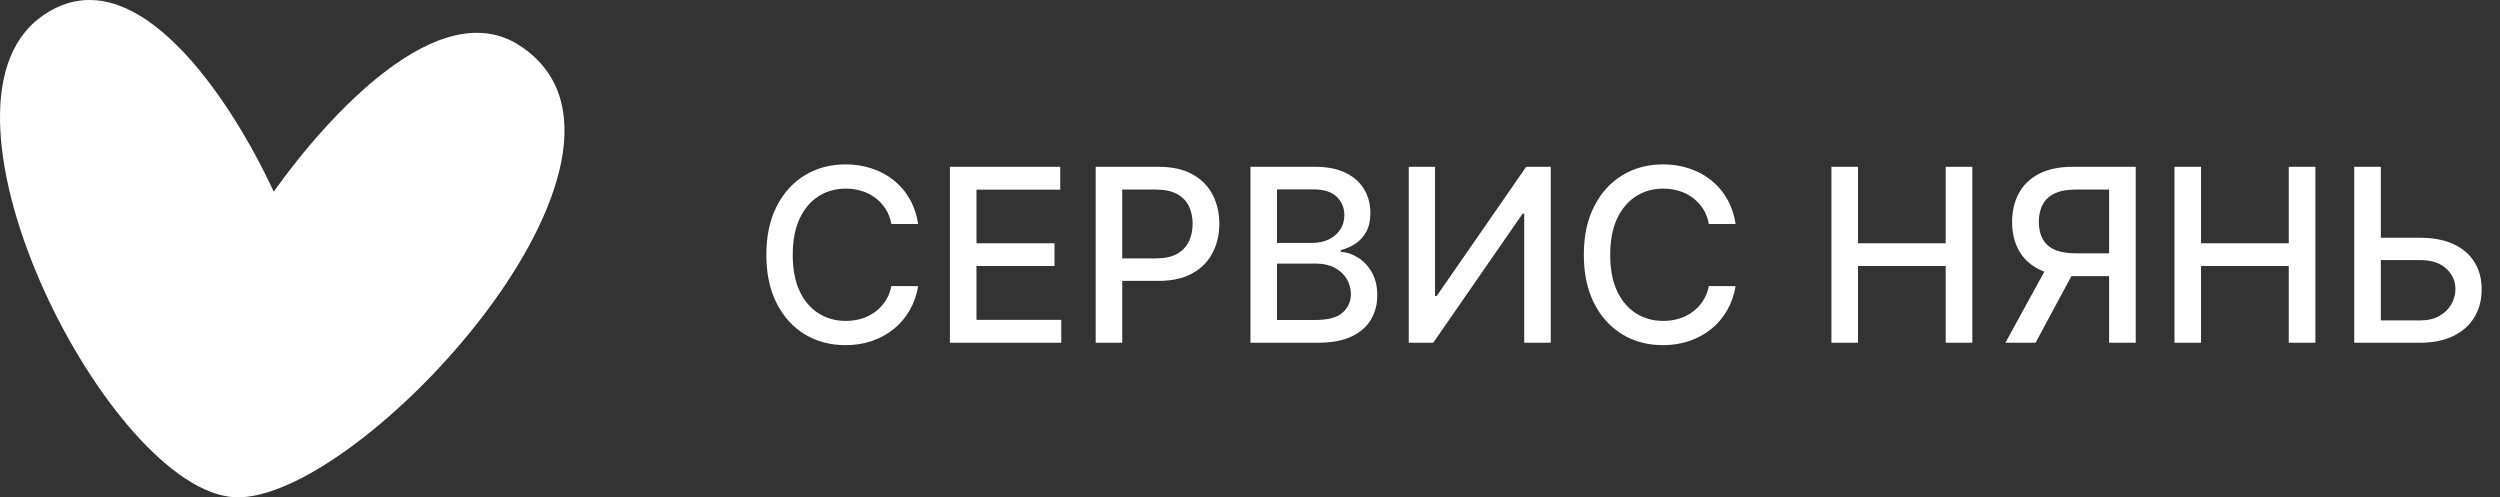 <svg width="186" height="37" viewBox="0 0 186 37" fill="none" xmlns="http://www.w3.org/2000/svg">
<rect x="0" y="0" width="186" height="37" fill="#333333" stroke="none"/>
<path d="M38.674 3.393C32.648 -0.538 24.381 8.633 20.363 14.259C17.273 7.554 9.916 -3.877 2.98 1.312C-6.291 8.248 8.195 36.532 17.466 36.994C26.737 37.456 50.753 11.271 38.674 3.393Z" fill="white"/>
<path d="M68.311 16.666H66.317C66.24 16.24 66.097 15.865 65.888 15.541C65.68 15.217 65.424 14.943 65.121 14.717C64.819 14.491 64.48 14.32 64.105 14.205C63.734 14.09 63.34 14.033 62.923 14.033C62.168 14.033 61.493 14.222 60.896 14.602C60.304 14.981 59.835 15.537 59.49 16.27C59.149 17.003 58.979 17.898 58.979 18.954C58.979 20.02 59.149 20.919 59.49 21.652C59.835 22.385 60.306 22.939 60.903 23.314C61.499 23.689 62.17 23.876 62.916 23.876C63.33 23.876 63.722 23.821 64.092 23.71C64.467 23.595 64.806 23.427 65.109 23.205C65.411 22.984 65.667 22.713 65.876 22.393C66.089 22.07 66.236 21.699 66.317 21.281L68.311 21.288C68.204 21.931 67.998 22.523 67.691 23.065C67.388 23.602 66.999 24.066 66.521 24.458C66.048 24.846 65.507 25.146 64.898 25.359C64.288 25.572 63.624 25.679 62.903 25.679C61.77 25.679 60.76 25.41 59.874 24.874C58.987 24.332 58.288 23.559 57.777 22.553C57.27 21.548 57.016 20.348 57.016 18.954C57.016 17.557 57.272 16.357 57.783 15.356C58.295 14.35 58.994 13.579 59.88 13.042C60.766 12.501 61.774 12.23 62.903 12.23C63.598 12.23 64.246 12.33 64.847 12.53C65.452 12.727 65.995 13.016 66.477 13.4C66.958 13.779 67.356 14.244 67.672 14.793C67.987 15.339 68.2 15.963 68.311 16.666ZM70.674 25.5V12.409H78.882V14.109H72.65V18.098H78.454V19.792H72.65V23.8H78.959V25.5H70.674ZM81.52 25.5V12.409H86.186C87.205 12.409 88.049 12.595 88.718 12.965C89.387 13.336 89.887 13.843 90.22 14.486C90.552 15.126 90.718 15.846 90.718 16.647C90.718 17.452 90.55 18.177 90.213 18.82C89.881 19.459 89.378 19.967 88.705 20.342C88.036 20.712 87.194 20.898 86.18 20.898H82.971V19.223H86.001C86.644 19.223 87.166 19.112 87.567 18.891C87.968 18.665 88.262 18.358 88.449 17.97C88.637 17.582 88.731 17.141 88.731 16.647C88.731 16.153 88.637 15.714 88.449 15.33C88.262 14.947 87.966 14.646 87.561 14.429C87.16 14.212 86.632 14.103 85.975 14.103H83.495V25.5H81.52ZM93.034 25.5V12.409H97.828C98.757 12.409 99.526 12.562 100.135 12.869C100.745 13.172 101.201 13.583 101.503 14.103C101.806 14.619 101.957 15.2 101.957 15.848C101.957 16.393 101.857 16.854 101.657 17.229C101.456 17.599 101.188 17.898 100.851 18.124C100.519 18.345 100.153 18.507 99.752 18.609V18.737C100.187 18.759 100.611 18.899 101.024 19.159C101.442 19.415 101.787 19.779 102.059 20.252C102.332 20.725 102.469 21.3 102.469 21.978C102.469 22.647 102.311 23.248 101.996 23.78C101.684 24.309 101.203 24.729 100.551 25.04C99.899 25.347 99.066 25.5 98.052 25.5H93.034ZM95.009 23.806H97.86C98.806 23.806 99.484 23.623 99.893 23.256C100.302 22.89 100.506 22.432 100.506 21.882C100.506 21.469 100.402 21.09 100.193 20.744C99.984 20.399 99.686 20.124 99.298 19.92C98.915 19.715 98.459 19.613 97.93 19.613H95.009V23.806ZM95.009 18.072H97.655C98.099 18.072 98.497 17.987 98.851 17.817C99.209 17.646 99.492 17.408 99.701 17.101C99.914 16.79 100.02 16.423 100.02 16.001C100.02 15.46 99.831 15.006 99.451 14.64C99.072 14.273 98.491 14.09 97.707 14.09H95.009V18.072ZM104.811 12.409H106.767V22.023H106.889L113.549 12.409H115.377V25.5H113.402V15.899H113.281L106.633 25.5H104.811V12.409ZM129.131 16.666H127.137C127.06 16.24 126.918 15.865 126.709 15.541C126.5 15.217 126.244 14.943 125.942 14.717C125.639 14.491 125.3 14.32 124.925 14.205C124.555 14.09 124.161 14.033 123.743 14.033C122.989 14.033 122.313 14.222 121.717 14.602C121.124 14.981 120.656 15.537 120.31 16.27C119.969 17.003 119.799 17.898 119.799 18.954C119.799 20.02 119.969 20.919 120.31 21.652C120.656 22.385 121.126 22.939 121.723 23.314C122.32 23.689 122.991 23.876 123.737 23.876C124.15 23.876 124.542 23.821 124.913 23.71C125.288 23.595 125.626 23.427 125.929 23.205C126.232 22.984 126.487 22.713 126.696 22.393C126.909 22.07 127.056 21.699 127.137 21.281L129.131 21.288C129.025 21.931 128.818 22.523 128.511 23.065C128.209 23.602 127.819 24.066 127.342 24.458C126.869 24.846 126.327 25.146 125.718 25.359C125.109 25.572 124.444 25.679 123.724 25.679C122.59 25.679 121.58 25.41 120.694 24.874C119.808 24.332 119.109 23.559 118.597 22.553C118.09 21.548 117.837 20.348 117.837 18.954C117.837 17.557 118.092 16.357 118.604 15.356C119.115 14.35 119.814 13.579 120.7 13.042C121.587 12.501 122.594 12.23 123.724 12.23C124.418 12.23 125.066 12.33 125.667 12.53C126.272 12.727 126.815 13.016 127.297 13.4C127.778 13.779 128.177 14.244 128.492 14.793C128.808 15.339 129.021 15.963 129.131 16.666ZM136.259 25.5V12.409H138.234V18.098H144.76V12.409H146.741V25.5H144.76V19.792H138.234V25.5H136.259ZM158.899 25.5H156.918V14.103H154.438C153.79 14.103 153.263 14.201 152.859 14.397C152.454 14.589 152.158 14.866 151.97 15.228C151.783 15.59 151.689 16.018 151.689 16.513C151.689 17.003 151.783 17.423 151.97 17.772C152.158 18.121 152.452 18.388 152.852 18.571C153.253 18.754 153.775 18.846 154.418 18.846H157.774V20.546H154.233C153.223 20.546 152.381 20.378 151.708 20.041C151.039 19.704 150.536 19.234 150.2 18.629C149.867 18.019 149.701 17.314 149.701 16.513C149.701 15.707 149.867 14.998 150.2 14.384C150.532 13.766 151.033 13.283 151.702 12.933C152.375 12.584 153.217 12.409 154.227 12.409H158.899V25.5ZM152.437 19.594H154.623L151.446 25.5H149.202L152.437 19.594ZM161.782 25.5V12.409H163.757V18.098H170.283V12.409H172.265V25.5H170.283V19.792H163.757V25.5H161.782ZM176.528 17.689H180.057C181.028 17.689 181.855 17.847 182.537 18.162C183.219 18.477 183.739 18.923 184.097 19.498C184.459 20.073 184.638 20.751 184.634 21.53C184.638 22.31 184.459 22.999 184.097 23.595C183.739 24.192 183.219 24.658 182.537 24.995C181.855 25.332 181.028 25.5 180.057 25.5H175.154V12.409H177.136V23.838H180.057C180.624 23.838 181.101 23.727 181.489 23.506C181.881 23.284 182.177 22.996 182.377 22.643C182.582 22.289 182.684 21.91 182.684 21.505C182.684 20.917 182.458 20.412 182.006 19.99C181.555 19.564 180.905 19.351 180.057 19.351H176.528V17.689Z" fill="white"/>
</svg>
